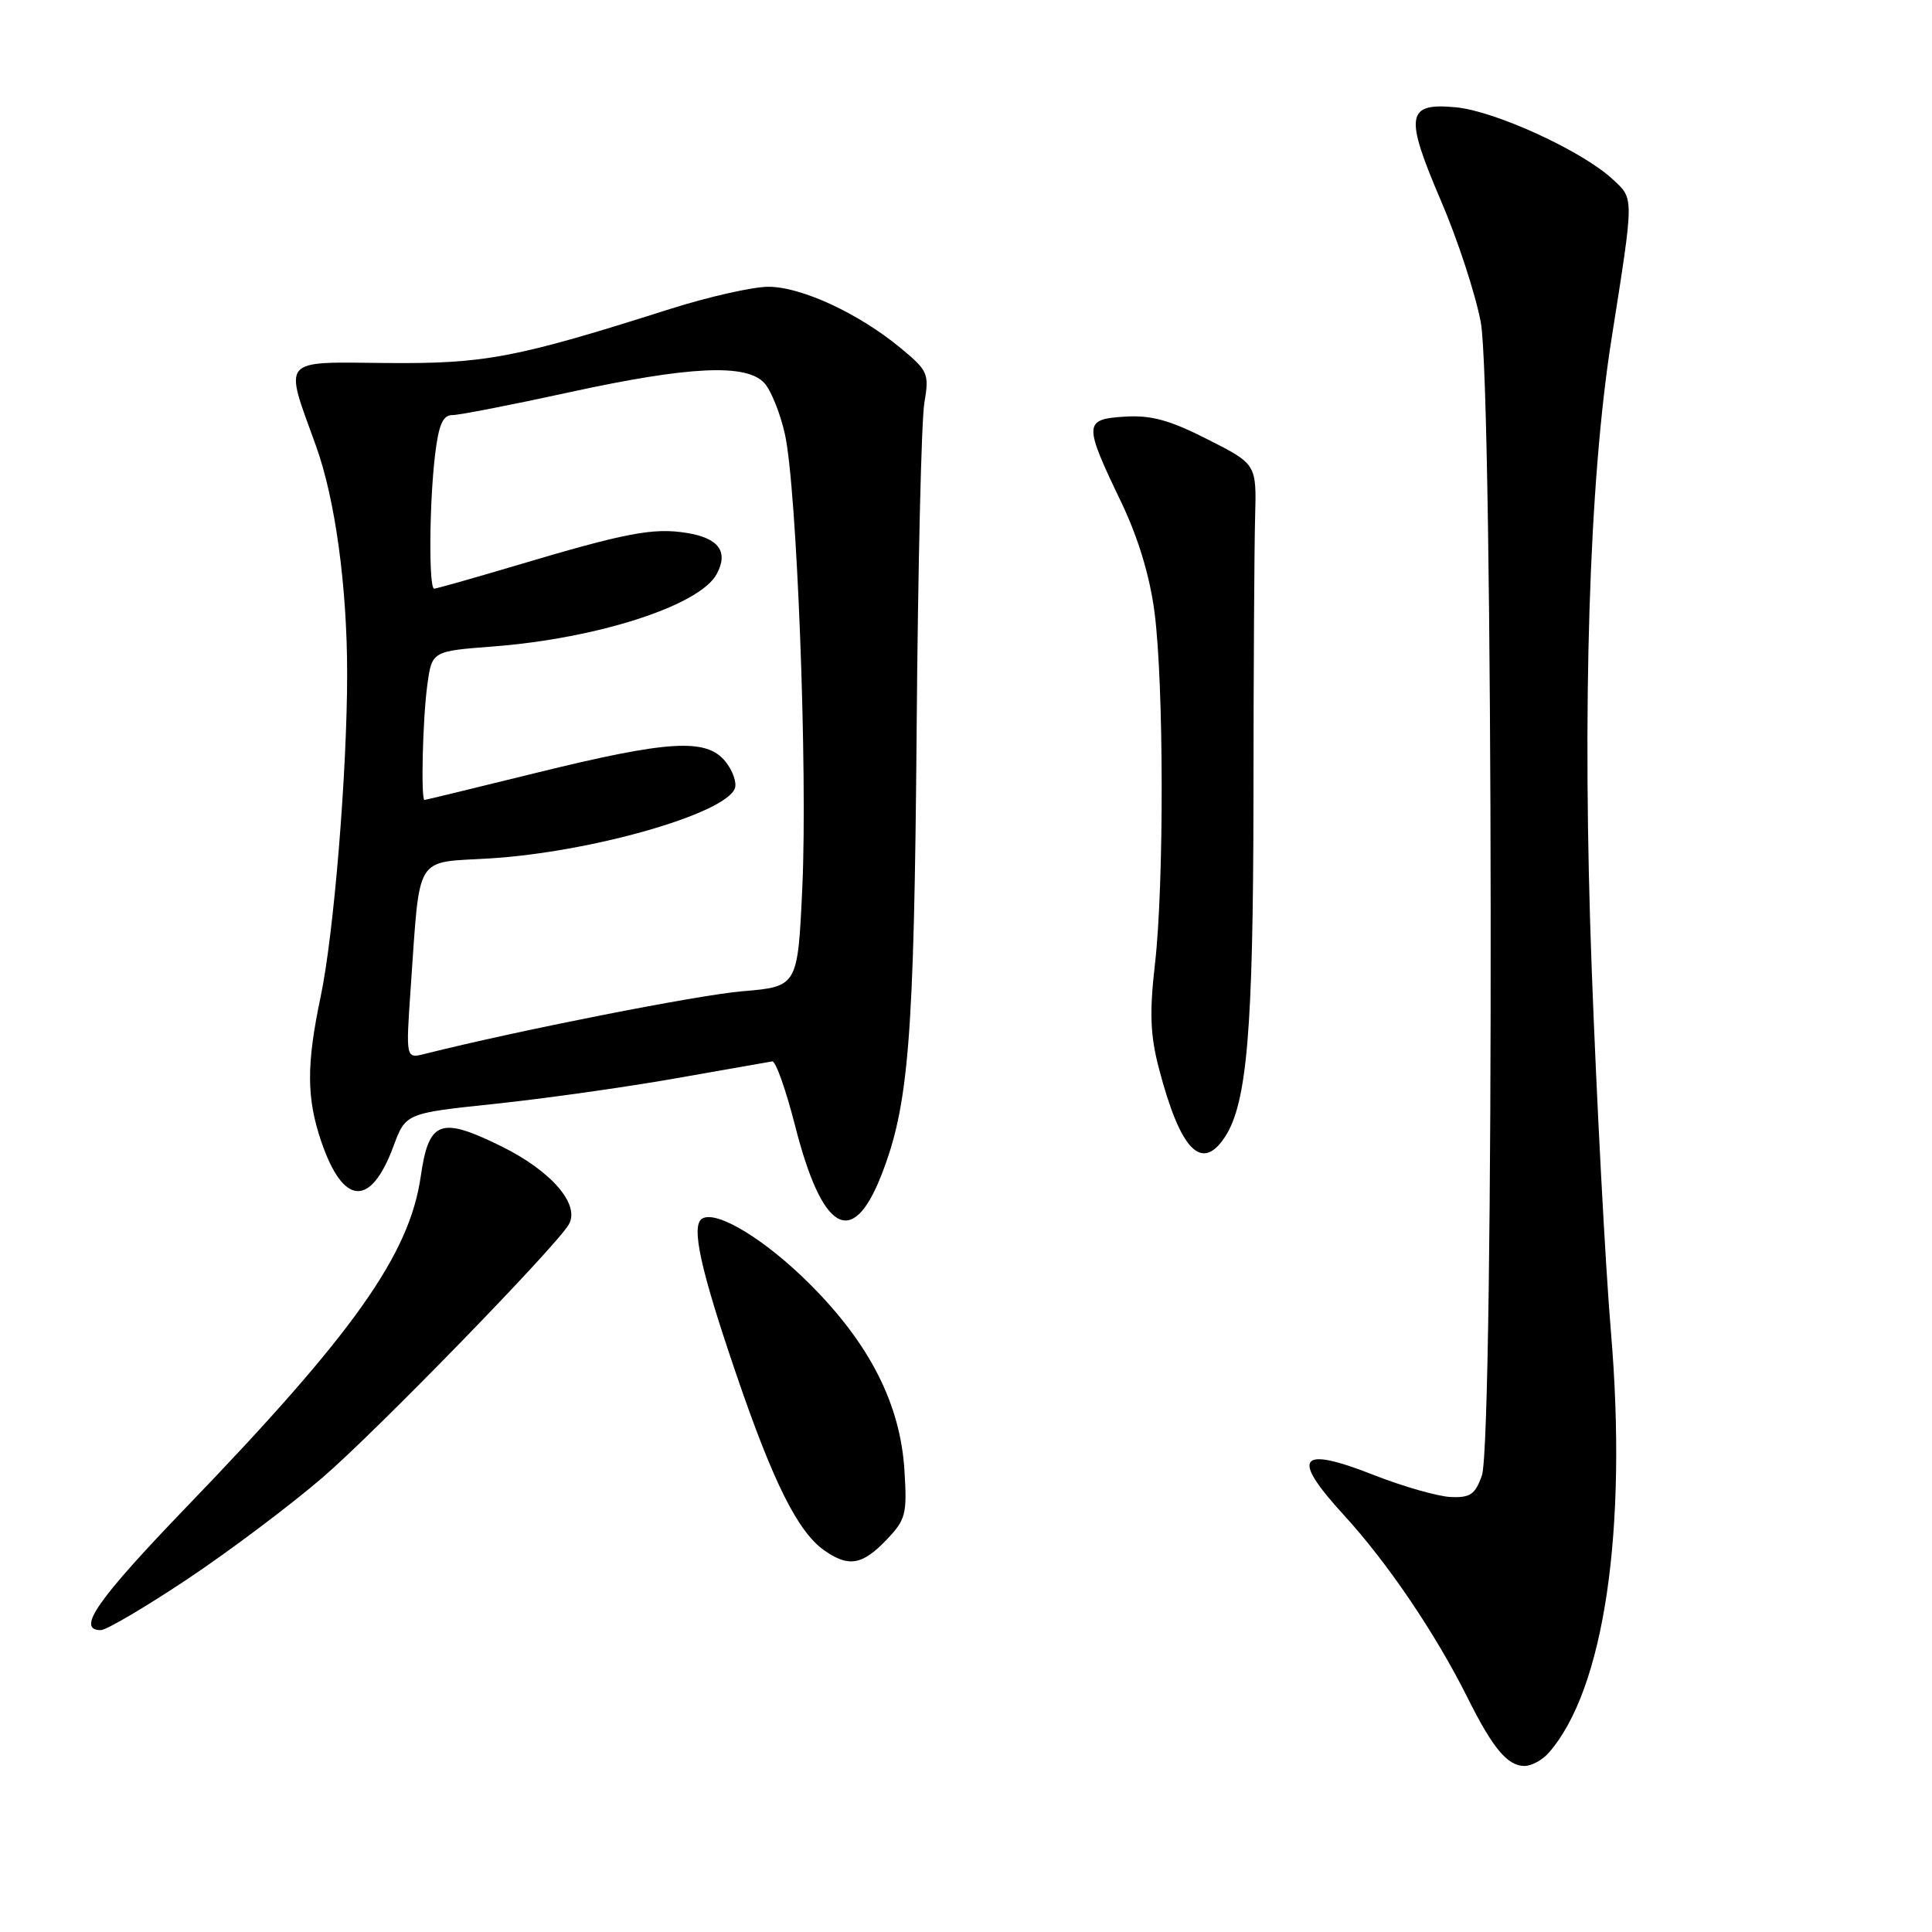 <?xml version="1.0" encoding="UTF-8" standalone="no"?>
<!DOCTYPE svg PUBLIC "-//W3C//DTD SVG 1.1//EN" "http://www.w3.org/Graphics/SVG/1.1/DTD/svg11.dtd" >
<svg xmlns="http://www.w3.org/2000/svg" xmlns:xlink="http://www.w3.org/1999/xlink" version="1.1" viewBox="0 0 256 256">
 <g >
 <path fill="currentColor"
d=" M 205.22 232.25 C 212.56 223.89 215.68 202.71 213.45 176.40 C 212.72 167.65 211.57 146.05 210.91 128.39 C 209.62 93.80 210.55 63.83 213.52 45.00 C 216.56 25.68 216.55 26.42 213.64 23.71 C 209.62 19.99 198.12 14.72 192.94 14.22 C 186.34 13.59 186.07 15.25 190.93 26.59 C 193.13 31.70 195.50 38.94 196.21 42.69 C 197.87 51.45 198.00 190.78 196.36 195.50 C 195.48 198.02 194.81 198.48 192.21 198.36 C 190.50 198.28 185.91 196.97 182.02 195.44 C 172.09 191.54 170.98 193.01 178.02 200.70 C 183.86 207.06 190.23 216.48 194.48 225.00 C 197.80 231.66 199.76 234.00 202.00 234.00 C 202.93 234.00 204.38 233.21 205.22 232.25 Z  M 24.82 209.25 C 30.38 205.54 38.47 199.46 42.79 195.74 C 49.84 189.67 73.52 165.34 75.35 162.28 C 76.93 159.64 73.09 155.17 66.41 151.88 C 58.34 147.91 56.82 148.47 55.75 155.88 C 54.26 166.25 46.86 176.69 24.77 199.62 C 12.85 212.00 10.06 216.00 13.35 216.00 C 14.09 216.00 19.25 212.96 24.82 209.25 Z  M 117.43 204.07 C 120.03 201.36 120.21 200.66 119.84 194.77 C 119.28 186.05 115.27 178.13 107.39 170.23 C 101.45 164.27 94.94 160.30 93.03 161.48 C 91.54 162.41 92.80 168.17 97.56 182.10 C 102.47 196.49 105.73 202.99 109.24 205.45 C 112.43 207.69 114.26 207.38 117.43 204.07 Z  M 116.72 155.88 C 120.42 146.54 121.12 137.83 121.46 96.80 C 121.63 75.19 122.09 55.65 122.48 53.40 C 123.14 49.51 122.98 49.13 119.34 46.12 C 113.78 41.52 106.18 38.00 101.82 38.00 C 99.73 38.00 93.86 39.33 88.76 40.95 C 68.31 47.45 64.26 48.22 51.14 48.10 C 37.06 47.97 37.61 47.32 41.84 59.00 C 44.41 66.06 46.00 77.71 46.00 89.32 C 45.99 102.34 44.24 123.75 42.49 132.06 C 40.59 141.07 40.61 145.50 42.57 151.26 C 45.48 159.78 49.11 160.03 52.13 151.90 C 53.76 147.51 53.76 147.51 65.53 146.27 C 72.00 145.59 82.74 144.08 89.40 142.91 C 96.05 141.74 101.87 140.72 102.32 140.64 C 102.78 140.56 104.14 144.41 105.36 149.19 C 108.93 163.18 112.89 165.52 116.72 155.88 Z  M 162.32 150.64 C 165.24 146.17 166.06 136.49 166.09 105.83 C 166.10 89.15 166.20 72.35 166.31 68.50 C 166.50 61.50 166.50 61.50 160.00 58.21 C 154.96 55.65 152.50 54.98 149.00 55.21 C 143.58 55.56 143.56 56.12 148.61 66.63 C 150.82 71.26 152.36 76.35 152.98 81.13 C 154.22 90.66 154.25 117.18 153.04 127.72 C 152.30 134.13 152.41 137.17 153.55 141.52 C 156.39 152.43 159.22 155.37 162.32 150.64 Z  M 54.42 130.89 C 55.68 112.95 54.84 114.35 64.82 113.75 C 78.24 112.94 96.07 107.86 97.37 104.47 C 97.66 103.72 97.09 102.10 96.11 100.89 C 93.59 97.78 88.56 98.09 71.00 102.42 C 63.02 104.38 56.39 106.00 56.25 106.00 C 55.75 106.00 56.01 95.18 56.62 90.78 C 57.23 86.28 57.23 86.28 65.37 85.66 C 79.24 84.59 92.74 80.22 94.97 76.06 C 96.56 73.09 95.24 71.29 90.96 70.61 C 86.54 69.90 82.90 70.60 68.28 74.96 C 62.66 76.63 57.82 78.00 57.53 78.00 C 56.80 78.00 56.88 66.67 57.65 60.25 C 58.13 56.27 58.68 55.00 59.94 55.00 C 60.86 55.00 67.79 53.65 75.34 52.00 C 91.32 48.51 98.92 48.15 101.29 50.77 C 102.17 51.74 103.39 54.77 104.00 57.51 C 105.59 64.59 107.03 102.11 106.31 117.62 C 105.70 130.73 105.70 130.73 98.33 131.35 C 92.39 131.86 68.70 136.53 56.27 139.65 C 53.77 140.28 53.77 140.28 54.42 130.89 Z "/>
</g>
</svg>